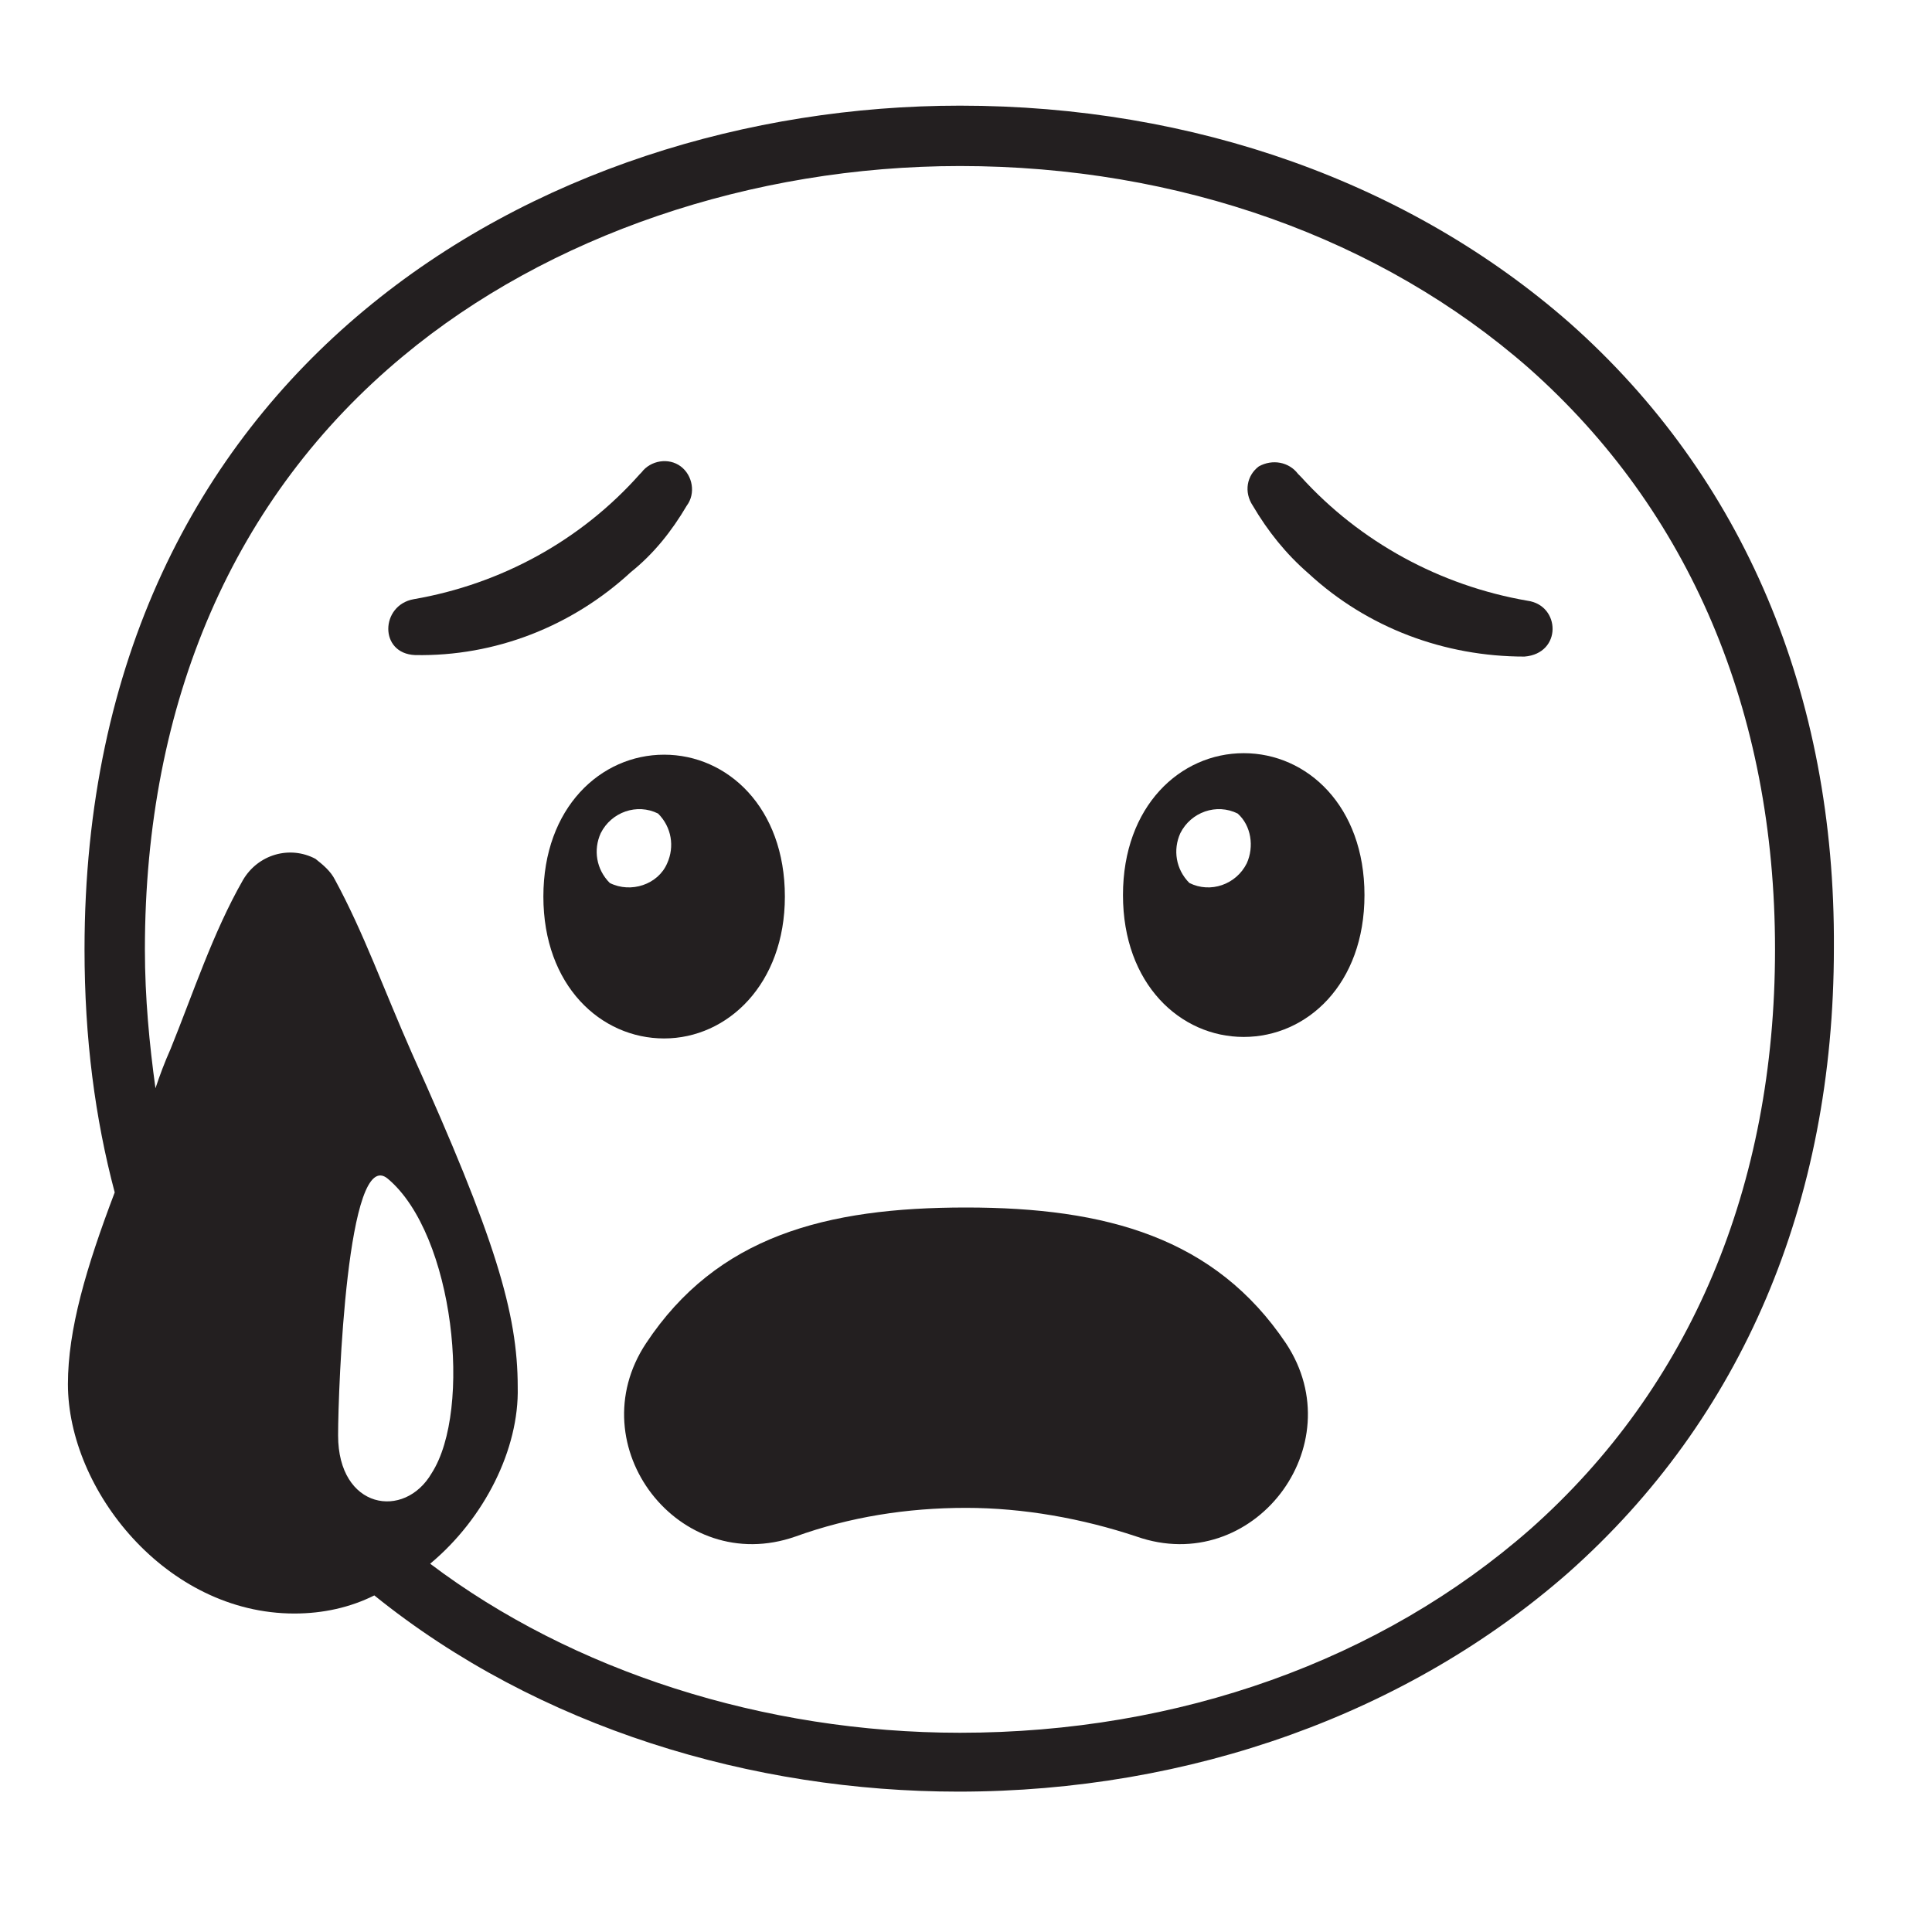 <svg style="enable-background:new 0 0 128 128;" viewBox="0 0 128 128" xmlns="http://www.w3.org/2000/svg" xmlns:xlink="http://www.w3.org/1999/xlink">
  <style type="text/css">
.st0{fill:#231F20;}
  </style>
  <g>
    <path class="st0" d="M104,21.4C93.4,12.1,79.1,7,63.6,7c-27.9,0-58,17.5-58,55.9c0,5.9,0.7,11.2,2,16.1c-1.9,5-3.1,9.1-3.1,12.7 c0,7,6.5,15.2,15,15.2c1.9,0,3.7-0.4,5.3-1.2c10.9,8.8,25.1,13,38.7,13c15.4,0,29.8-5.2,40.4-14.5c11.5-10.2,17.6-24.5,17.6-41.4 C121.6,46,115.5,31.6,104,21.4z M22.4,95.1c0-3.1,0.6-19.3,3.3-17c4.4,3.7,5.6,15.3,2.9,19.5C26.8,100.7,22.4,100,22.4,95.1z M101.4,101.3c-9.9,8.7-23.3,13.5-37.8,13.5c-13,0-25.7-4.1-35.1-11.2c3.6-3,5.9-7.6,5.8-11.7c0-4.9-1.5-9.9-7-22.1 c-1.9-4.3-3.2-8-5.1-11.5c-0.3-0.6-0.8-1-1.3-1.4c-1.7-0.9-3.8-0.3-4.8,1.4c-2,3.5-3.3,7.5-4.8,11.2c-0.4,0.9-0.7,1.7-1,2.6 c-0.4-2.9-0.7-6-0.7-9.2c0-16.4,5.9-30,17.1-39.3c9.6-8,23.1-12.6,36.9-12.6c14.5,0,27.9,4.8,37.7,13.4 c10.6,9.4,16.3,22.7,16.3,38.5C117.6,78.6,112,91.9,101.4,101.3z"/>
    <path class="st0" d="M64,80c-9.3,0-16.5,1.9-21.2,9c-4.5,6.8,2.2,15.5,9.9,12.8c3.6-1.3,7.4-1.9,11.3-1.9c3.8,0,7.7,0.7,11.3,1.9 c7.7,2.7,14.4-6,9.9-12.8C80.5,82,73.3,80,64,80z"/>
    <path class="st0" d="M45.5,33.5c0.6-0.8,0.4-2-0.4-2.6c-0.8-0.6-2-0.4-2.6,0.4l-0.1,0.1c-3.9,4.4-9.2,7.3-15,8.3 c-2.2,0.4-2.3,3.6,0.1,3.7c5.3,0.1,10.4-1.9,14.3-5.5C43.3,36.7,44.5,35.2,45.5,33.5z"/>
    <path class="st0" d="M101.2,39.8c-5.8-1-11.1-3.9-15-8.2L86,31.4c-0.6-0.8-1.7-1-2.6-0.5c-0.8,0.6-1,1.7-0.4,2.6 c1,1.7,2.2,3.2,3.7,4.5c3.9,3.6,9,5.5,14.3,5.5C103.5,43.3,103.4,40.1,101.2,39.8z"/>
    <path class="st0" d="M52,59.4c0-5.9-3.8-9.4-8-9.4c-4.2,0-8,3.5-8,9.4s3.8,9.4,8,9.4C48.2,68.8,52,65.2,52,59.4z M40.4,58.5 c-0.9-0.9-1.1-2.2-0.6-3.3c0.7-1.4,2.4-2,3.8-1.3c0.9,0.9,1.1,2.2,0.6,3.3C43.6,58.6,41.8,59.2,40.4,58.5z"/>
    <path class="st0" d="M82.4,49.9c-4.2,0-8,3.5-8,9.4s3.8,9.4,8,9.4s8-3.5,8-9.4S86.6,49.9,82.4,49.9z M82.6,57.2 c-0.7,1.4-2.4,2-3.8,1.3c-0.9-0.9-1.1-2.2-0.6-3.3c0.7-1.4,2.4-2,3.8-1.3C82.9,54.7,83.1,56.1,82.6,57.2z"/>
  </g>
</svg>